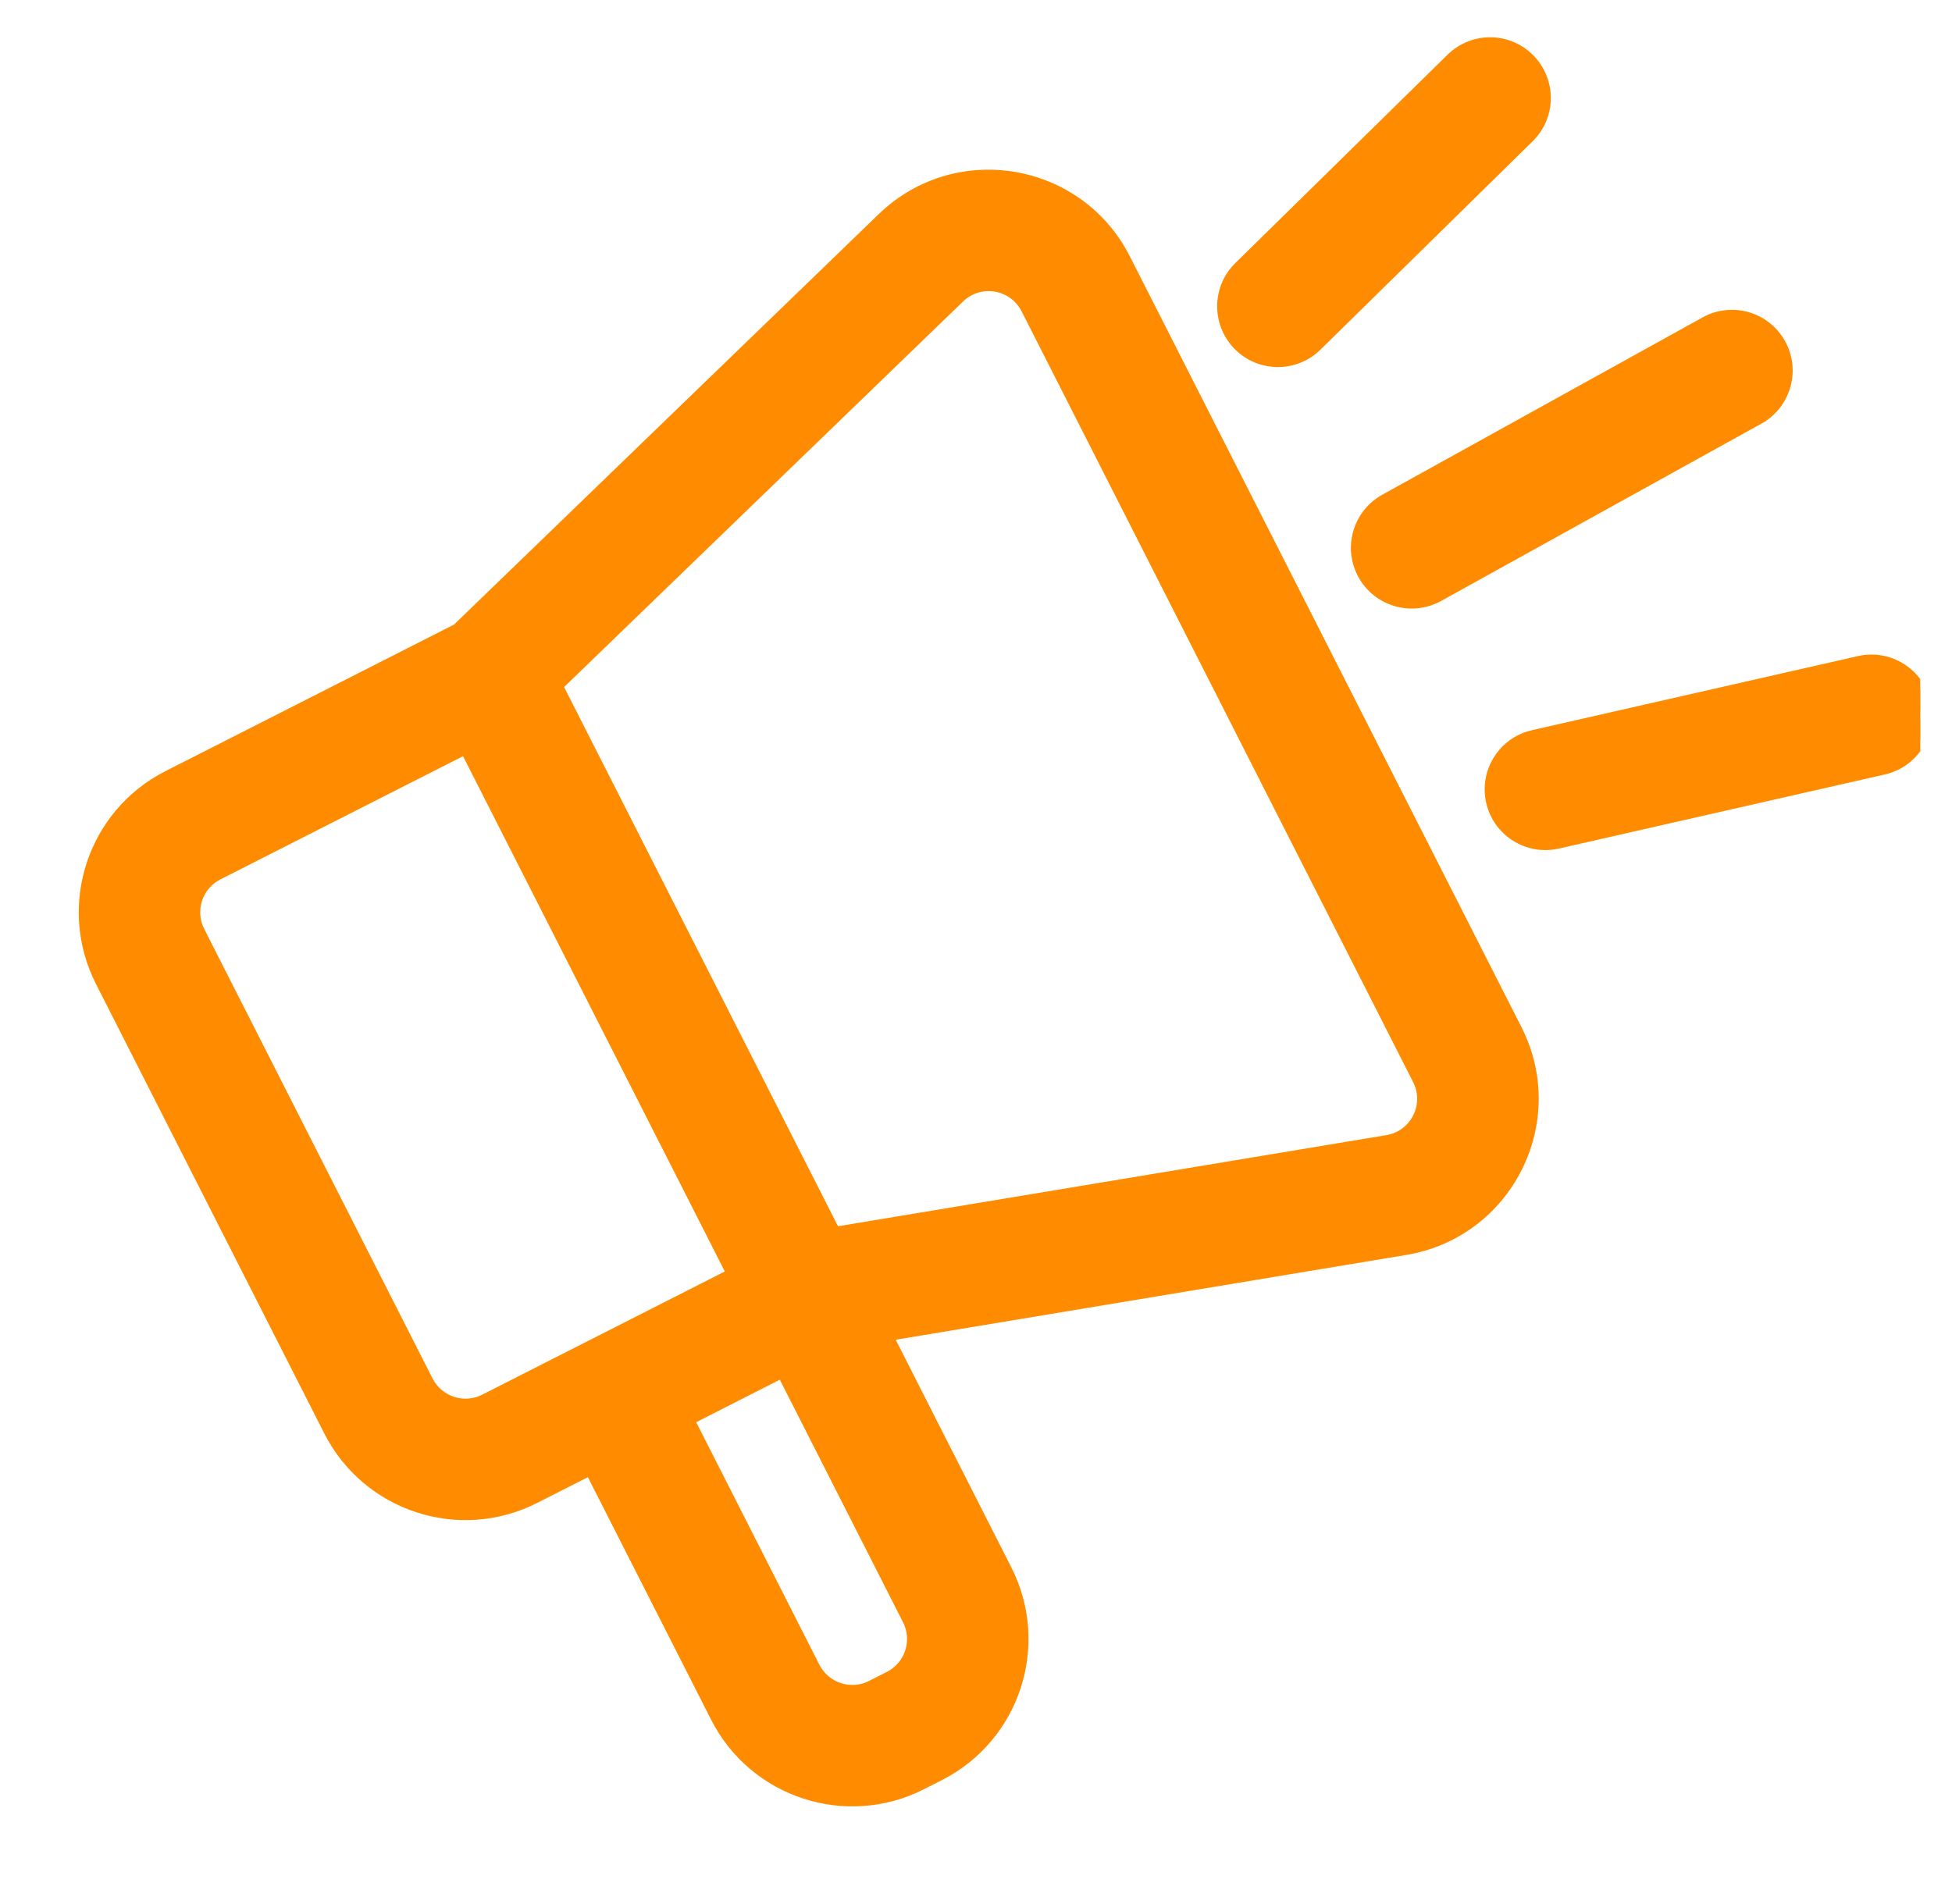 <svg width="41" height="40" viewBox="0 0 41 40" fill="none" xmlns="http://www.w3.org/2000/svg">
<g clip-path="url(#clip0_732_330)">
<path d="M21.569 6.484L21.569 6.484L29.793 22.676C30.069 23.218 29.738 23.872 29.138 23.971L17.532 25.9L11.695 14.408L20.141 6.244C20.576 5.823 21.295 5.944 21.569 6.484ZM17.099 35.03L14.455 29.823L16.434 28.817L19.079 34.025C19.304 34.468 19.127 35.01 18.684 35.235L18.684 35.235L18.31 35.425C18.31 35.425 18.31 35.425 18.31 35.425C17.867 35.65 17.325 35.473 17.099 35.03ZM4.178 19.573L4.067 19.63L4.178 19.573C3.953 19.13 4.13 18.588 4.573 18.363L9.78 15.718L15.392 26.766L10.185 29.411C9.741 29.636 9.2 29.459 8.974 29.016L4.178 19.573ZM11.227 31.462L12.403 30.865L15.048 36.072C15.849 37.648 17.776 38.277 19.352 37.476L19.726 37.286C21.302 36.486 21.931 34.559 21.13 32.983L18.625 28.05L29.515 26.241C31.649 25.887 32.824 23.562 31.845 21.634L23.62 5.442C22.645 3.522 20.09 3.093 18.542 4.59L9.61 13.224L3.531 16.312C1.955 17.112 1.326 19.039 2.127 20.615L6.923 30.058C7.724 31.634 9.65 32.263 11.227 31.462Z" fill="#FF8C00" stroke="#FF8C00" stroke-width="0.25"/>
<path d="M32.119 1.253L32.119 1.253C31.674 0.799 30.946 0.793 30.492 1.238L30.492 1.238L26.035 5.615C25.581 6.06 25.575 6.788 26.02 7.242L26.02 7.242C26.465 7.695 27.193 7.702 27.647 7.257L27.647 7.257L32.104 2.879C32.558 2.434 32.564 1.706 32.119 1.253Z" fill="#FF8C00" stroke="#FF8C00" stroke-width="0.25"/>
<path d="M37.384 7.227C37.077 6.671 36.376 6.47 35.821 6.778L35.821 6.778L29.093 10.503L29.093 10.503C28.538 10.811 28.336 11.511 28.644 12.067L28.644 12.067C28.952 12.622 29.652 12.823 30.208 12.516L30.208 12.516L36.935 8.791L36.875 8.682L36.935 8.791C37.491 8.483 37.692 7.783 37.384 7.227ZM37.384 7.227L37.275 7.287L37.384 7.227C37.384 7.227 37.384 7.227 37.384 7.227Z" fill="#FF8C00" stroke="#FF8C00" stroke-width="0.25"/>
<path d="M31.338 16.839C31.479 17.458 32.096 17.846 32.715 17.705L32.715 17.705L39.563 16.148L39.563 16.148C40.182 16.007 40.571 15.391 40.43 14.771L40.43 14.771C40.289 14.152 39.672 13.764 39.053 13.905C39.053 13.905 39.053 13.905 39.053 13.905L32.205 15.462L32.205 15.462C31.585 15.603 31.198 16.219 31.338 16.839ZM31.338 16.839L31.46 16.811L31.338 16.839C31.338 16.839 31.338 16.839 31.338 16.839Z" fill="#FF8C00" stroke="#FF8C00" stroke-width="0.25"/>
</g>
<defs>
<clipPath id="clip0_732_330">
<rect width="40" height="40" fill="white" transform="translate(0.333)"/>
</clipPath>
</defs>
</svg>

